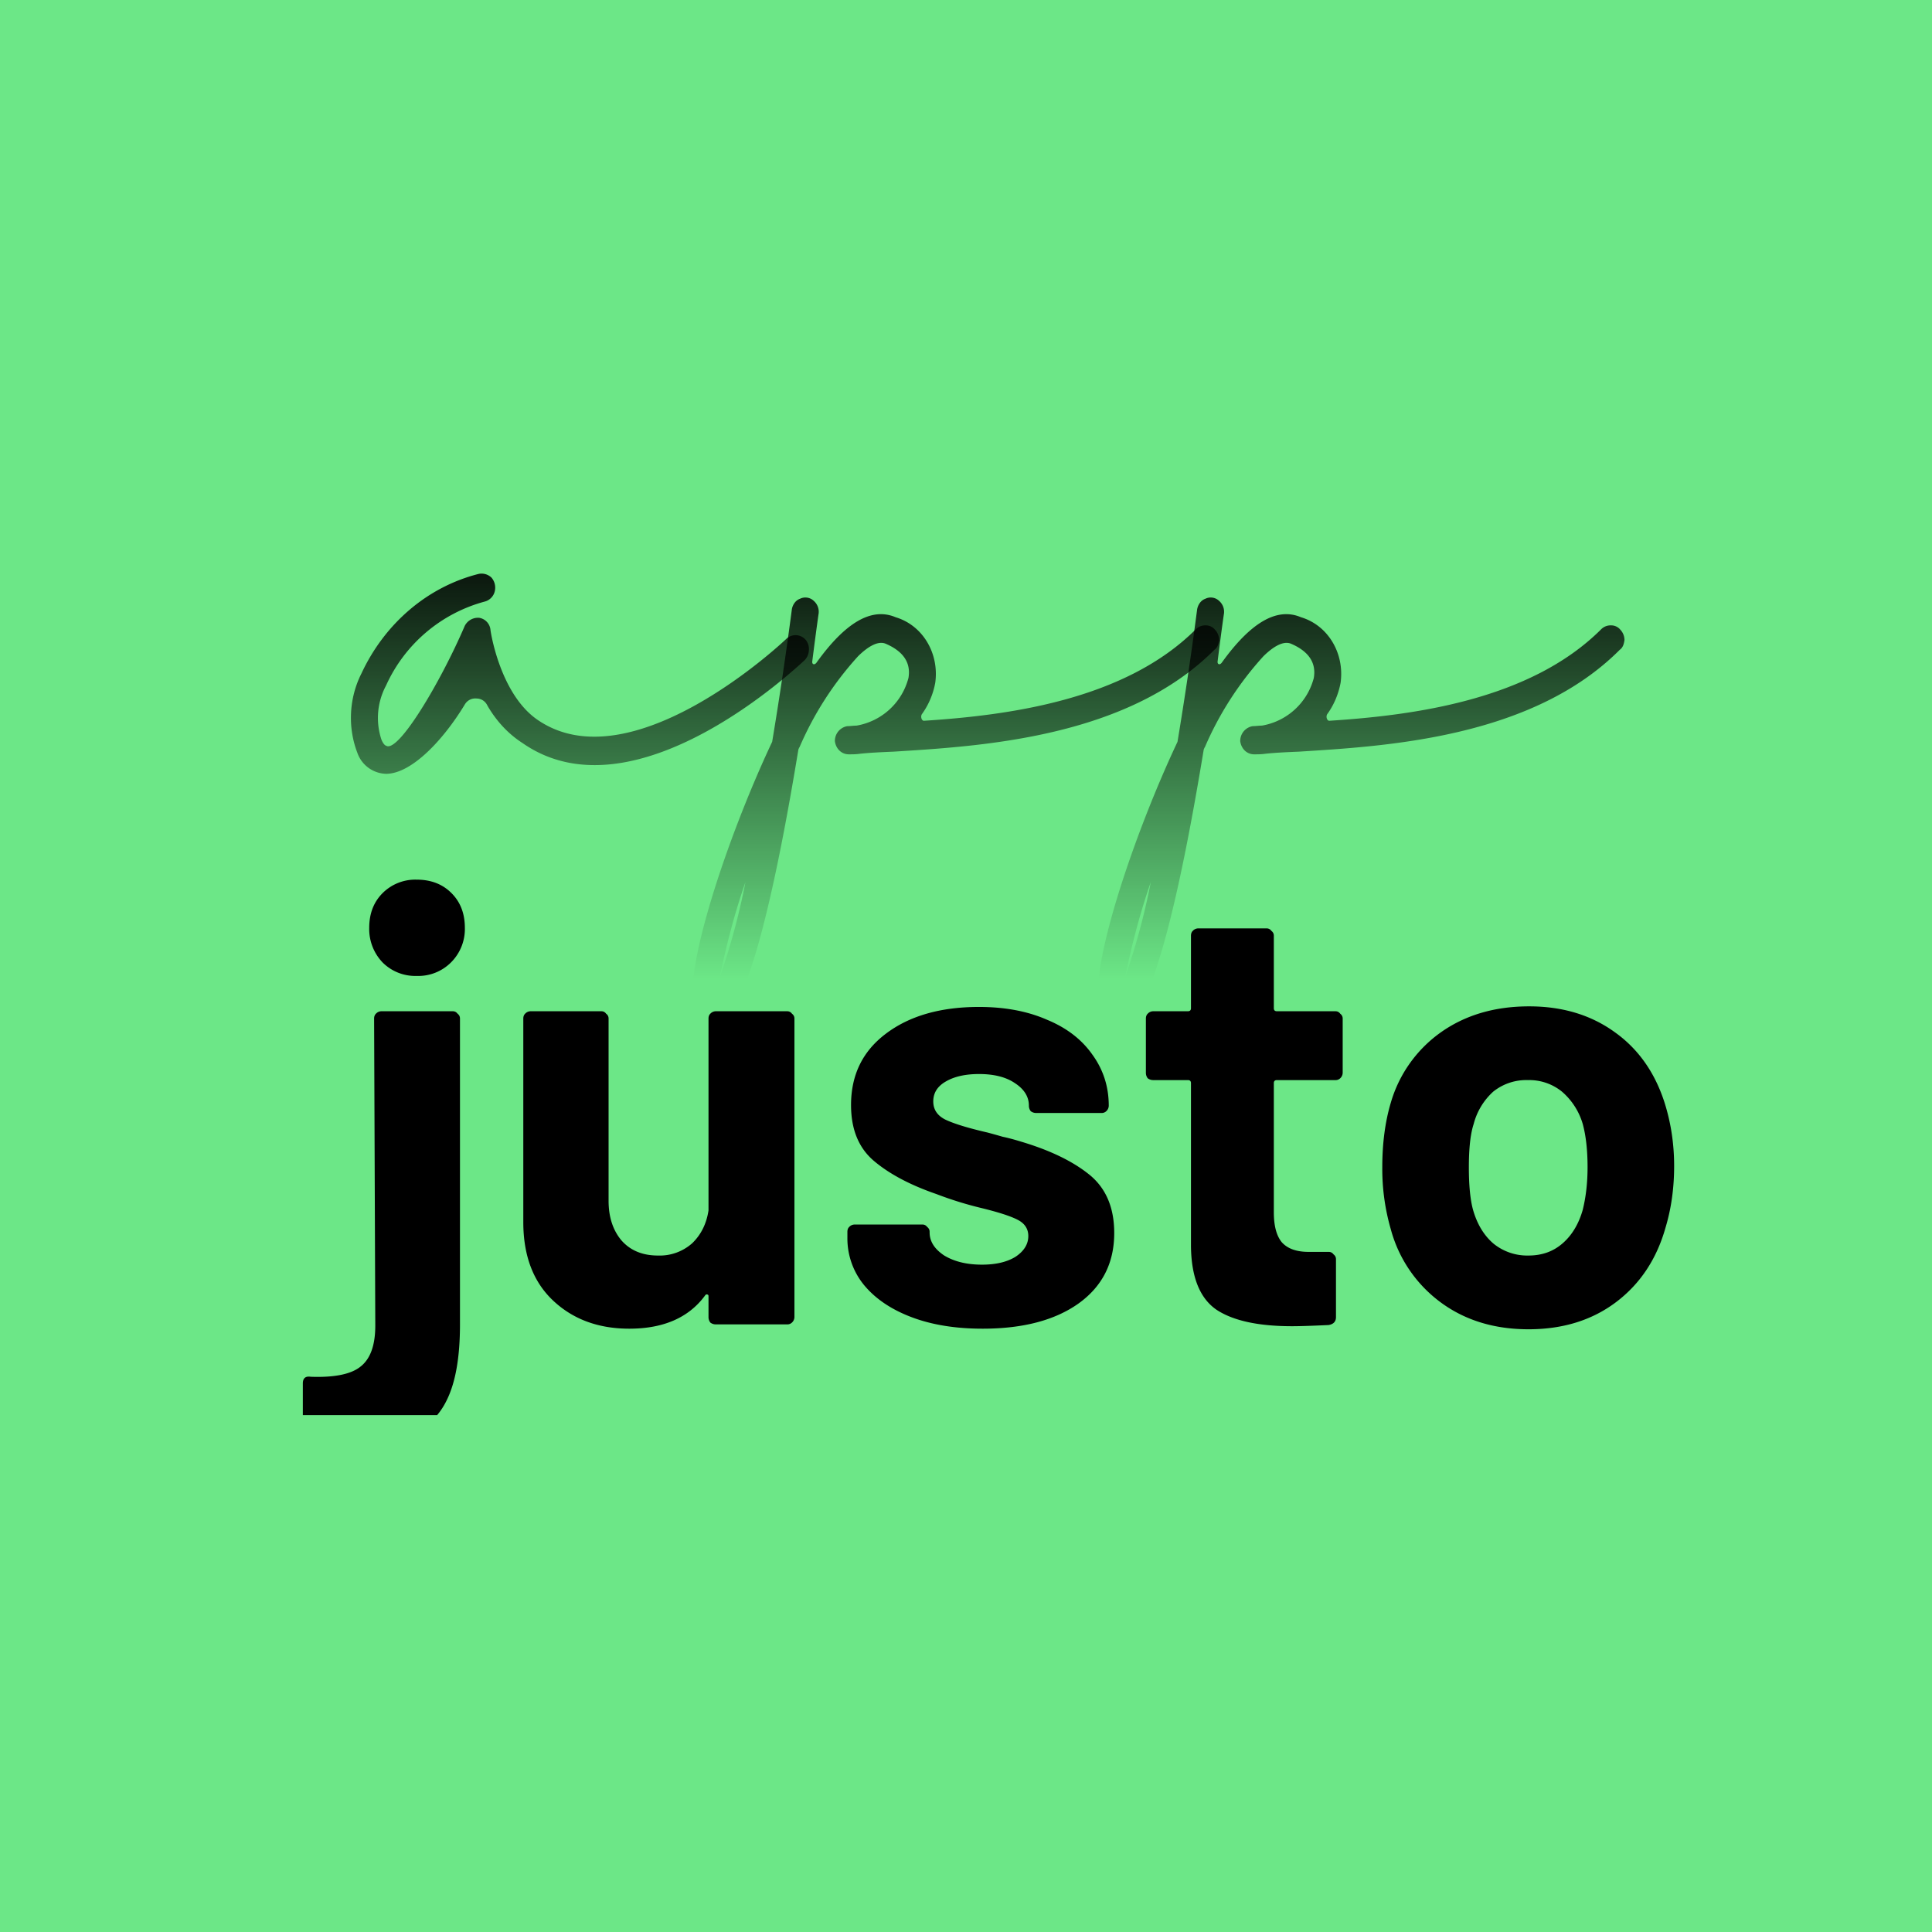 <svg width="36" height="36" fill="none" xmlns="http://www.w3.org/2000/svg"><path fill="#6CE787" d="M0 0h36v36H0z"/><g clip-path="url(#clip0_10650_47065)"><path d="M7.765 18.185a.861.861 0 01-.635-.25.9.9 0 01-.25-.647c0-.265.083-.48.25-.647a.861.861 0 01.635-.25c.265 0 .481.083.647.25.167.166.25.382.25.647a.879.879 0 01-.26.647.861.861 0 01-.637.25zm-1.986 8.81c-.091 0-.136-.046-.136-.137v-1.079c0-.098.049-.14.147-.125.447.016.757-.049.931-.192.182-.144.272-.398.272-.761l-.022-5.722c0-.037.011-.068.034-.09a.141.141 0 01.102-.046h1.328c.038 0 .068.015.091.046.03.022.045.053.045.09v5.7c0 .612-.083 1.085-.25 1.418-.166.34-.45.58-.85.715-.394.137-.958.197-1.692.182zm7.423-8.016c0-.037.011-.068.034-.09a.141.141 0 01.102-.046h1.329c.037 0 .068.015.09.046.03.022.046.053.046.09v5.563a.141.141 0 01-.046.102.123.123 0 01-.09.034h-1.329a.166.166 0 01-.102-.034.166.166 0 01-.034-.102v-.386c0-.023-.008-.034-.023-.034-.015-.008-.03 0-.045.023-.303.408-.772.613-1.408.613-.575 0-1.048-.174-1.419-.523-.37-.348-.556-.836-.556-1.464v-3.792c0-.037.011-.068.034-.09a.141.141 0 01.102-.046h1.317c.038 0 .068.015.09.046.031.022.046.053.046.09v3.395c0 .302.08.548.239.738.166.189.393.283.68.283a.91.91 0 00.637-.227c.166-.159.268-.363.306-.613V18.98zm5.108 5.779c-.507 0-.95-.072-1.328-.216-.379-.144-.674-.344-.886-.602a1.369 1.369 0 01-.306-.874v-.113c0-.038.01-.068.034-.091a.14.14 0 01.102-.045h1.26c.038 0 .068.015.09.045.03.023.046.053.046.09v.012c0 .167.09.31.273.431.189.114.423.17.703.17.258 0 .466-.049.625-.147.159-.106.238-.235.238-.386 0-.136-.068-.238-.204-.306-.136-.069-.36-.14-.67-.216a6.736 6.736 0 01-.84-.261c-.484-.167-.87-.371-1.158-.613-.288-.242-.431-.59-.431-1.045 0-.56.215-1.002.647-1.328.439-.333 1.018-.5 1.737-.5.484 0 .908.08 1.271.24.363.15.643.366.84.646.204.28.307.598.307.954a.14.14 0 01-.046.102.123.123 0 01-.09.034h-1.215a.166.166 0 01-.103-.034.166.166 0 01-.034-.102c0-.167-.087-.307-.26-.42-.167-.114-.39-.17-.67-.17-.25 0-.454.045-.613.136-.16.09-.239.215-.239.374 0 .152.076.265.227.34.16.076.42.156.784.24.083.022.177.048.283.079.106.022.22.053.34.09.538.16.962.364 1.272.614.31.25.466.613.466 1.09 0 .56-.224.998-.67 1.316-.439.31-1.033.466-1.782.466zm6.709-4.768a.141.141 0 01-.046.102.123.123 0 01-.09.034h-1.09c-.038 0-.057.019-.057.057v2.406c0 .25.049.436.147.557.106.12.273.181.5.181h.375c.037 0 .068.015.09.046.03.022.046.053.046.09v1.079c0 .083-.046.132-.136.148-.318.015-.545.022-.682.022-.628 0-1.097-.102-1.407-.306-.31-.212-.47-.606-.477-1.18v-3.043c0-.038-.019-.057-.057-.057h-.647a.166.166 0 01-.102-.034.166.166 0 01-.034-.102v-1.01c0-.038.011-.069.034-.091a.141.141 0 01.102-.046h.647c.038 0 .057-.019.057-.057v-1.35c0-.038.011-.069.034-.091a.14.14 0 01.102-.046H23.6c.037 0 .068.015.09.046.03.022.046.053.046.09v1.351c0 .038.019.057.057.057h1.09c.037 0 .068.015.09.046.03.022.046.053.046.09v1.01zm3.463 4.779c-.636 0-1.181-.166-1.635-.5a2.495 2.495 0 01-.931-1.362 4.039 4.039 0 01-.159-1.158c0-.446.053-.847.159-1.203a2.44 2.44 0 01.942-1.317c.454-.318 1-.477 1.635-.477.62 0 1.15.16 1.59.477.438.31.748.746.93 1.306.121.378.182.775.182 1.192 0 .408-.053.79-.16 1.146-.166.59-.476 1.056-.93 1.396-.447.334-.988.5-1.623.5zm0-1.374c.25 0 .461-.075.635-.227.174-.151.3-.36.375-.624.06-.242.09-.507.09-.795 0-.317-.03-.586-.09-.806a1.26 1.26 0 00-.386-.601.966.966 0 00-.636-.216.982.982 0 00-.647.216 1.23 1.23 0 00-.363.601c-.06.182-.09.45-.09.806 0 .34.026.606.078.795.076.265.201.473.375.624a.995.995 0 00.659.227z" fill="#000"/><path d="M15.015 11.925a.249.249 0 00-.364-.02c-.029.03-2.875 2.726-4.639 1.505-.7-.485-.872-1.656-.872-1.666a.252.252 0 00-.21-.232.277.277 0 00-.27.15c-.45 1.05-1.245 2.383-1.466 2.232-.019 0-.057-.04-.086-.111a1.28 1.28 0 01.086-1.01 2.822 2.822 0 011.84-1.564.26.26 0 00.183-.182.288.288 0 00-.058-.263.266.266 0 00-.24-.07c-.958.242-1.753.928-2.185 1.857-.23.455-.258 1-.076 1.474a.583.583 0 00.536.394h.01c.47-.01 1.054-.626 1.457-1.292a.225.225 0 01.22-.111c.086 0 .163.05.201.131.163.283.384.525.652.697 2.09 1.463 5.128-1.424 5.262-1.545a.278.278 0 00.076-.182.268.268 0 00-.057-.192z" fill="url(#paint0_linear_10650_47065)"/><path d="M22.64 11.734a.22.22 0 00-.172-.081.246.246 0 00-.183.07c-1.322 1.323-3.498 1.606-5.06 1.707-.048.01-.077-.071-.048-.121.125-.172.211-.374.25-.586.076-.545-.23-1.07-.739-1.222-.45-.191-.939.101-1.475.848-.039.05-.087.03-.077-.03.038-.303.077-.596.115-.868a.268.268 0 00-.086-.253.226.226 0 00-.26-.04c-.085.03-.143.121-.152.212-.106.808-.23 1.646-.365 2.453-.872 1.848-1.82 4.695-1.37 5.14.067.07.163.11.259.11.048 0 .086 0 .134-.02.546-.202 1.073-2.696 1.466-5.088.01-.02.01-.03.02-.04a6.095 6.095 0 011.092-1.697c.143-.141.354-.303.517-.232.326.141.47.353.422.636a1.21 1.21 0 01-.968.889c-.058 0-.115.01-.173.01a.279.279 0 00-.23.282c.02.142.125.243.26.243.066 0 .133 0 .2-.01.183-.02.393-.03.633-.04 1.62-.102 4.341-.253 5.98-1.899.058-.04.077-.11.087-.182a.283.283 0 00-.077-.191zm-9.23 6.481c.125-.606.279-1.201.48-1.777a12.76 12.76 0 01-.48 1.777z" fill="url(#paint1_linear_10650_47065)"/><path d="M30.193 11.734a.22.22 0 00-.173-.081.246.246 0 00-.182.07c-1.322 1.323-3.498 1.606-5.06 1.707-.048.01-.077-.071-.048-.121.125-.172.21-.374.25-.586.076-.545-.23-1.07-.739-1.222-.45-.191-.939.101-1.476.848-.038.05-.086.03-.076-.03.038-.303.076-.596.115-.868a.268.268 0 00-.086-.253.226.226 0 00-.26-.04c-.086.03-.143.121-.153.212-.105.808-.23 1.646-.364 2.453-.872 1.848-1.82 4.695-1.37 5.14.067.07.163.11.258.11.048 0 .087 0 .135-.02.546-.202 1.073-2.696 1.466-5.088.01-.02.01-.03.02-.04a6.095 6.095 0 011.092-1.697c.143-.141.354-.303.517-.232.326.141.47.353.422.636a1.21 1.21 0 01-.968.889c-.058 0-.115.01-.173.01a.279.279 0 00-.23.282c.02.142.125.243.26.243.066 0 .133 0 .2-.01.183-.02.393-.03.633-.04 1.62-.102 4.341-.253 5.98-1.899.058-.04.077-.11.087-.182a.283.283 0 00-.077-.191zm-9.23 6.481c.125-.606.279-1.201.48-1.777a12.76 12.76 0 01-.48 1.777z" fill="url(#paint2_linear_10650_47065)"/></g><defs><linearGradient id="paint0_linear_10650_47065" x1="18.404" y1="10.688" x2="18.404" y2="19.073" gradientUnits="userSpaceOnUse"><stop stop-opacity=".9"/><stop offset=".901" stop-opacity="0"/></linearGradient><linearGradient id="paint1_linear_10650_47065" x1="18.404" y1="10.688" x2="18.404" y2="19.073" gradientUnits="userSpaceOnUse"><stop stop-opacity=".9"/><stop offset=".901" stop-opacity="0"/></linearGradient><linearGradient id="paint2_linear_10650_47065" x1="18.404" y1="10.688" x2="18.404" y2="19.073" gradientUnits="userSpaceOnUse"><stop stop-opacity=".9"/><stop offset=".901" stop-opacity="0"/></linearGradient><clipPath id="clip0_10650_47065"><path fill="#fff" transform="translate(5.625 10.688)" d="M0 0h26.016v15.68H0z"/></clipPath></defs></svg>